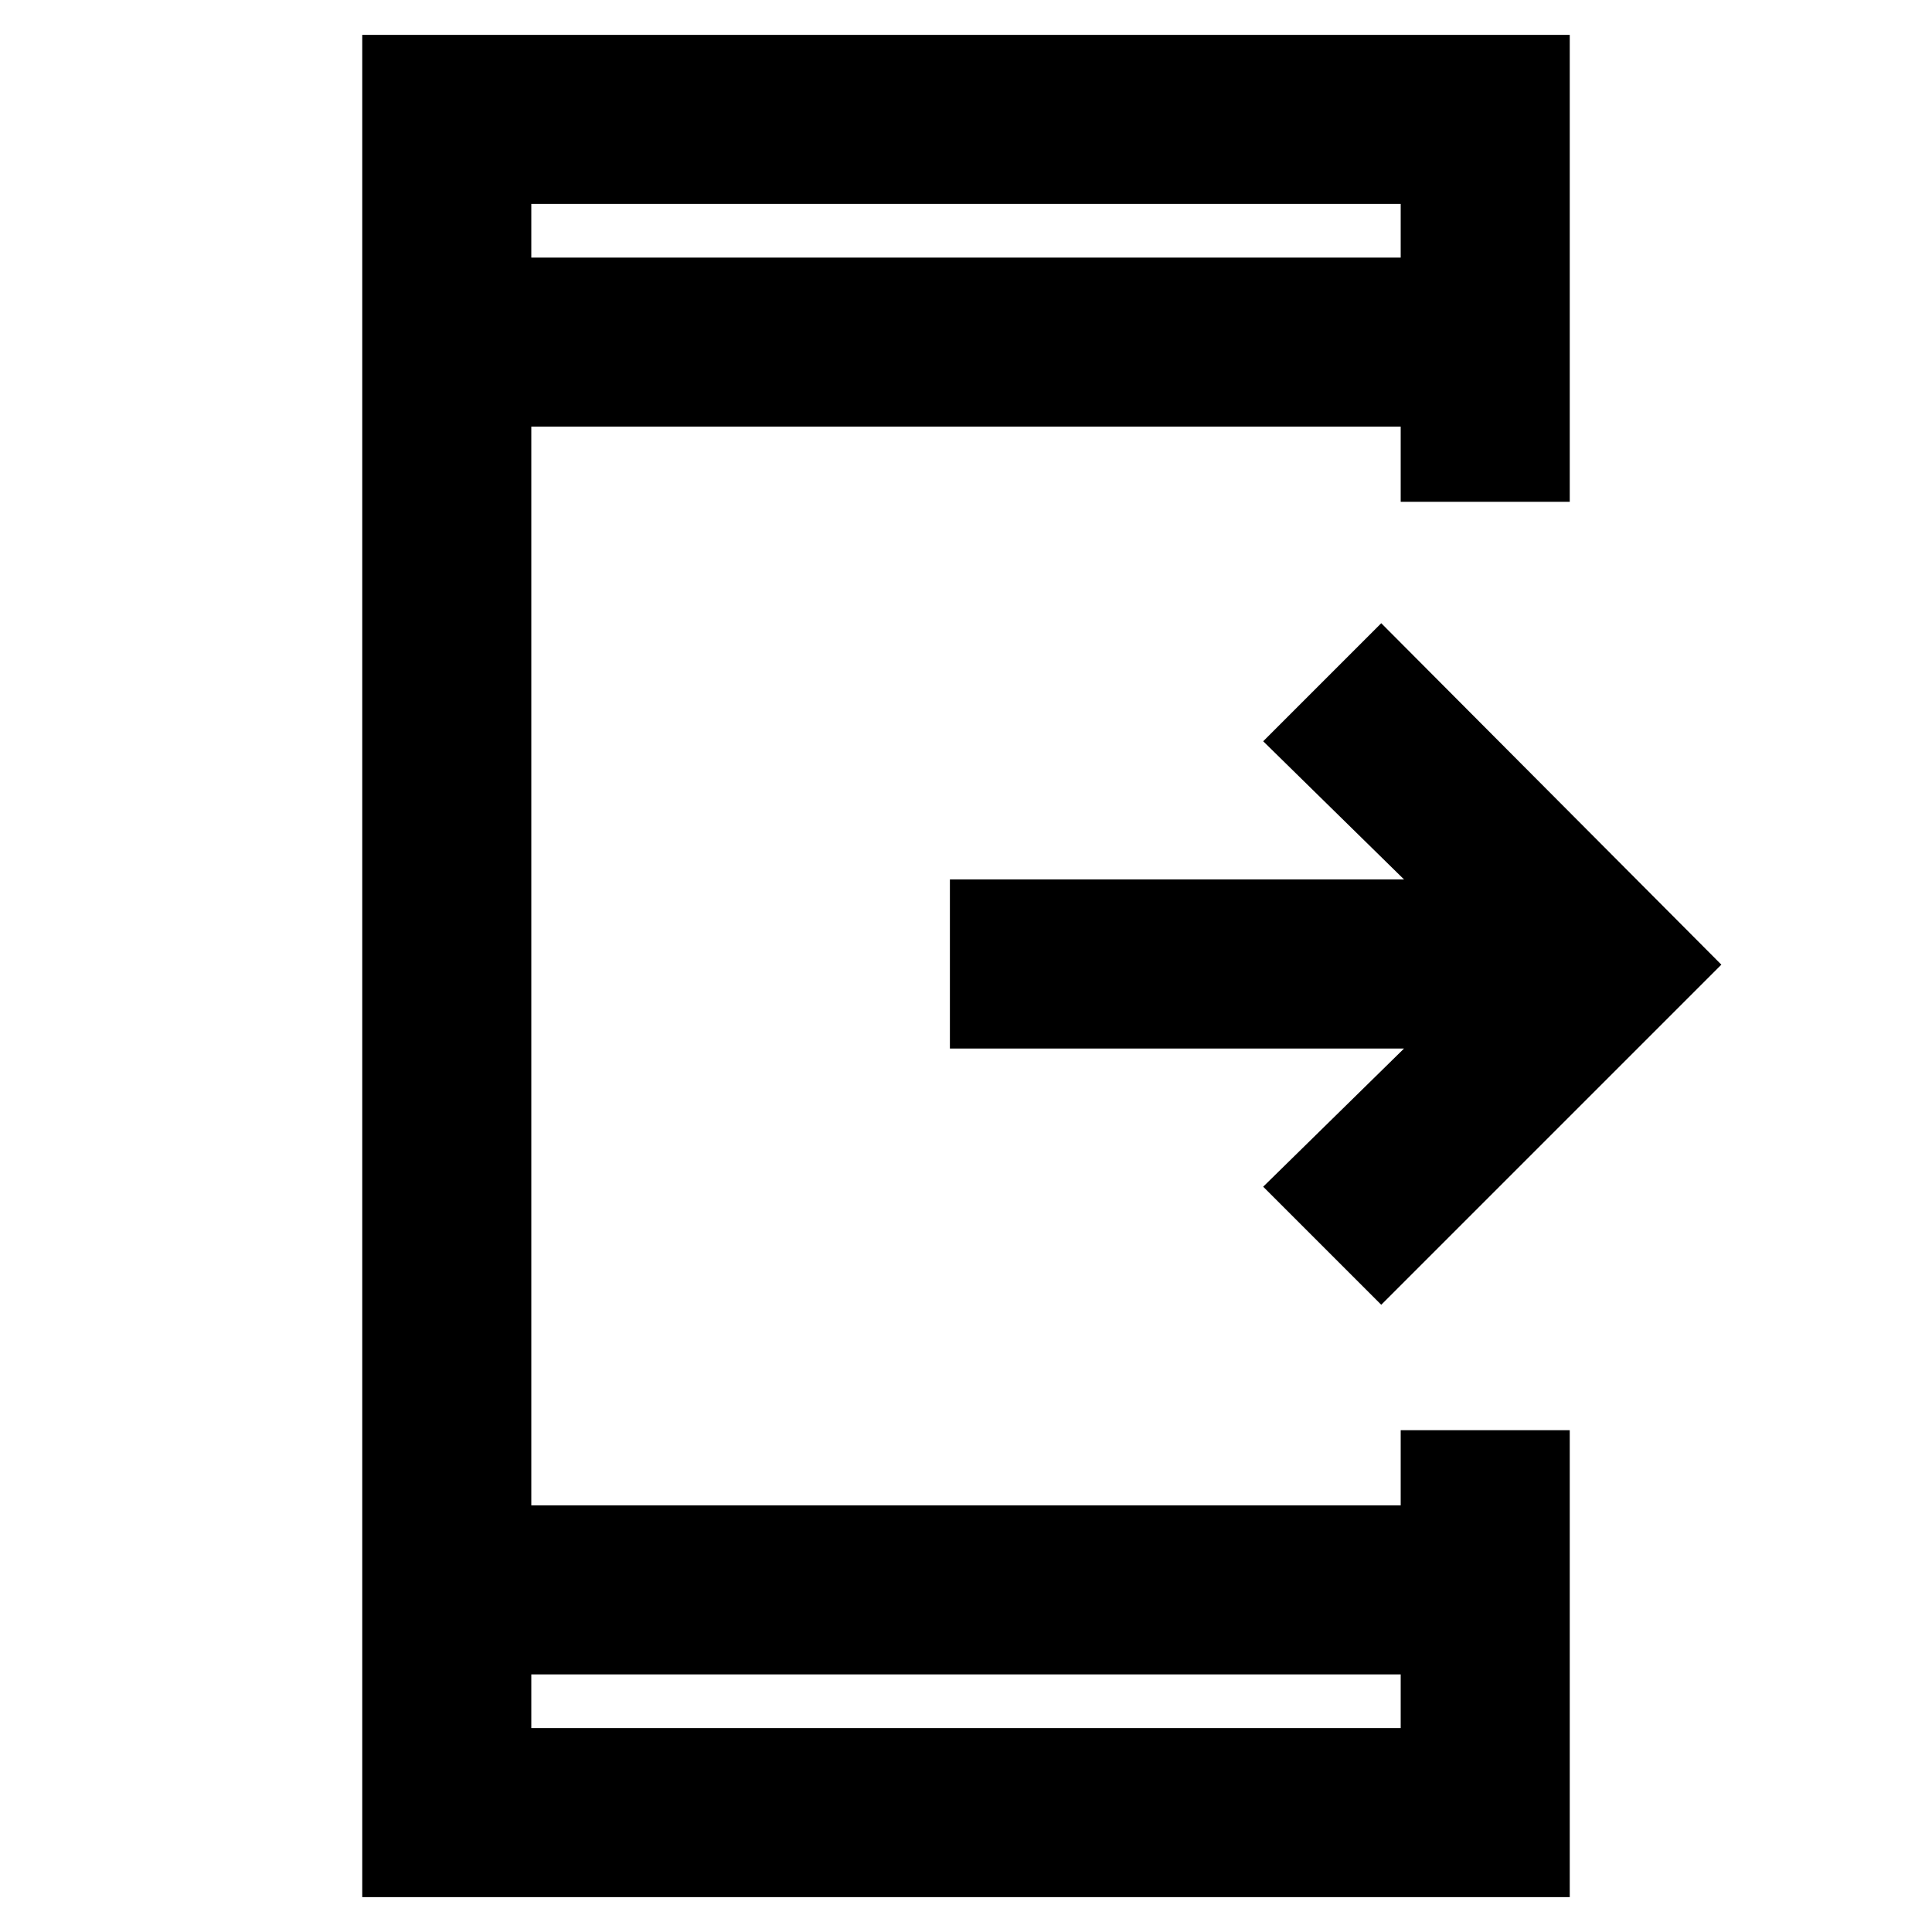 <svg xmlns="http://www.w3.org/2000/svg" height="40" viewBox="0 -960 960 960" width="40"><path d="m686.33-311.67-58.66-58.66 70-68.67H472v-84h225.67l-70-68.67 58.66-58.66 169 169.66-169 169ZM180-17.33v-925.34h600v232h-84V-748H264v536h432v-37.33h84v232H180ZM264-128v26.67h432V-128H264Zm0-704h432v-26.67H264V-832Zm0 0v-26.67V-832Zm0 704v26.67V-128Z"/></svg>